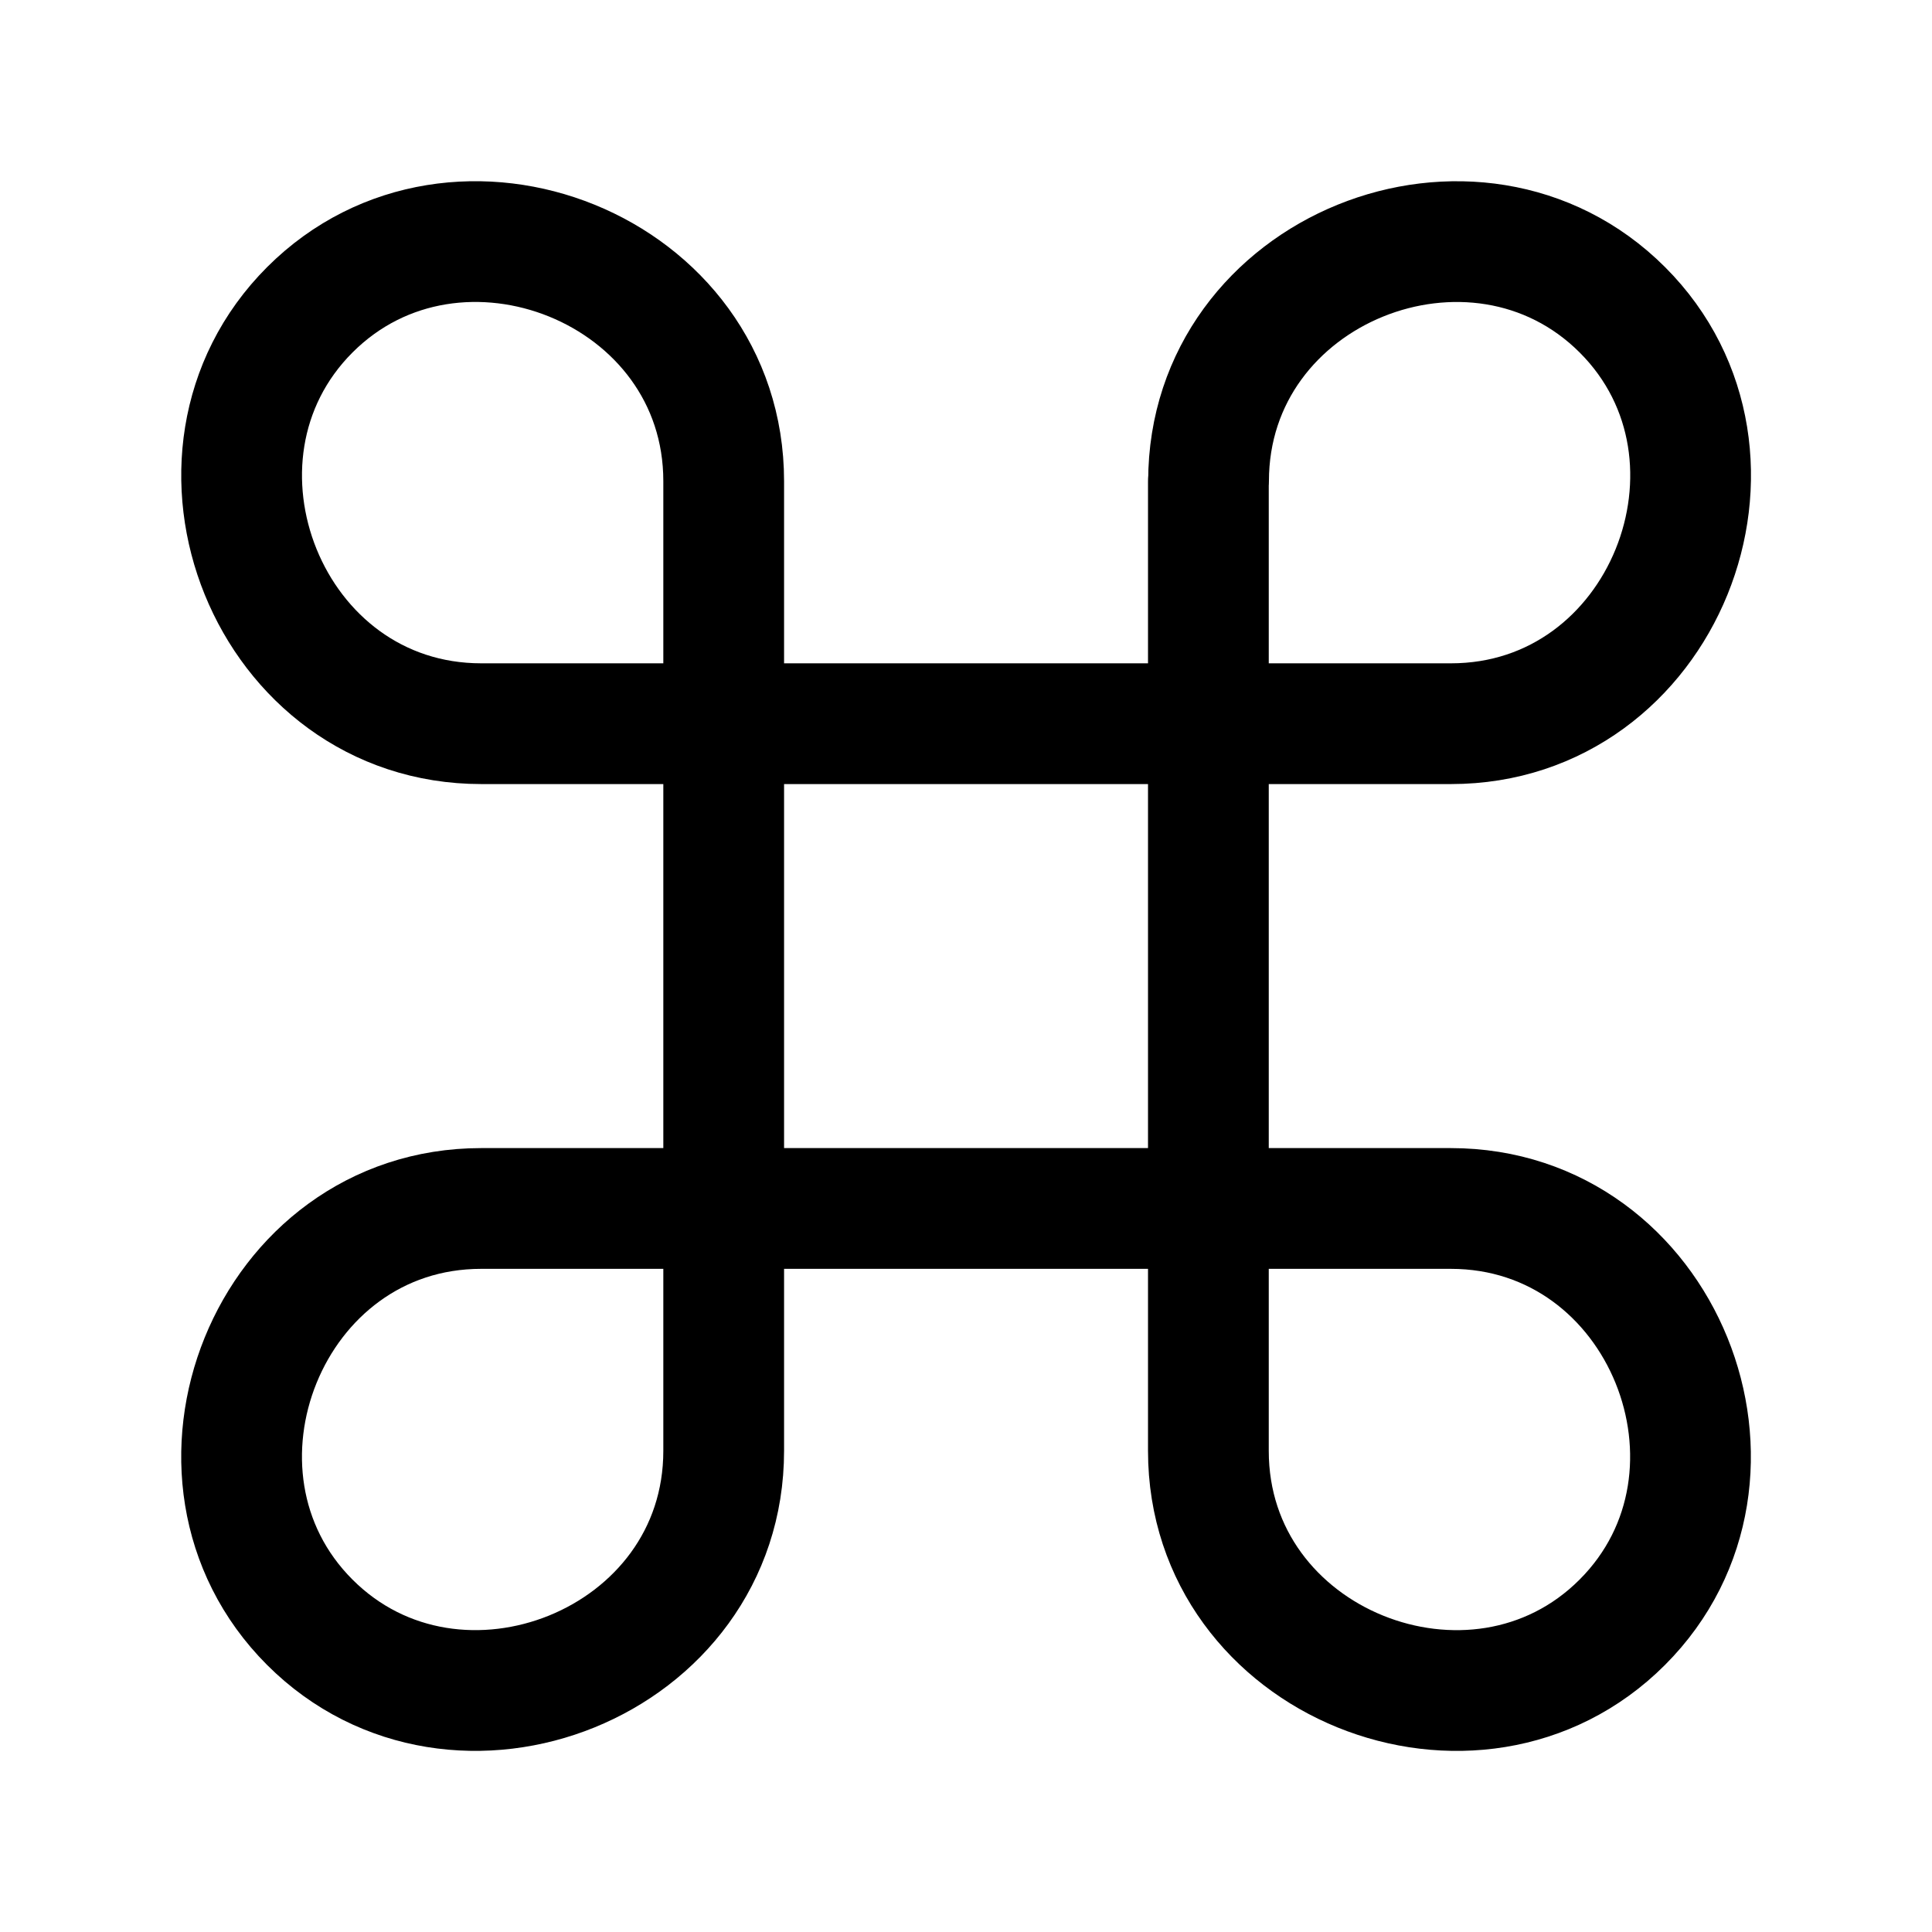 <svg xmlns="http://www.w3.org/2000/svg" width="24" height="24" fill="none" viewBox="0 0 24 24" stroke-width="1.5" stroke-linecap="round" stroke-linejoin="round" stroke="currentColor"><path d="M15.011 5.977v12.046c0 2.645 3.317 3.954 5.141 2.13 1.825-1.825.516-5.141-2.13-5.141H5.978c-2.645 0-3.953 3.316-2.13 5.14 1.825 1.825 5.142.516 5.142-2.13V5.978c0-2.645-3.317-3.953-5.141-2.13-1.824 1.825-.516 5.142 2.13 5.142h12.045c2.645 0 3.954-3.317 2.13-5.141-1.825-1.824-5.141-.516-5.141 2.13Z"/></svg>